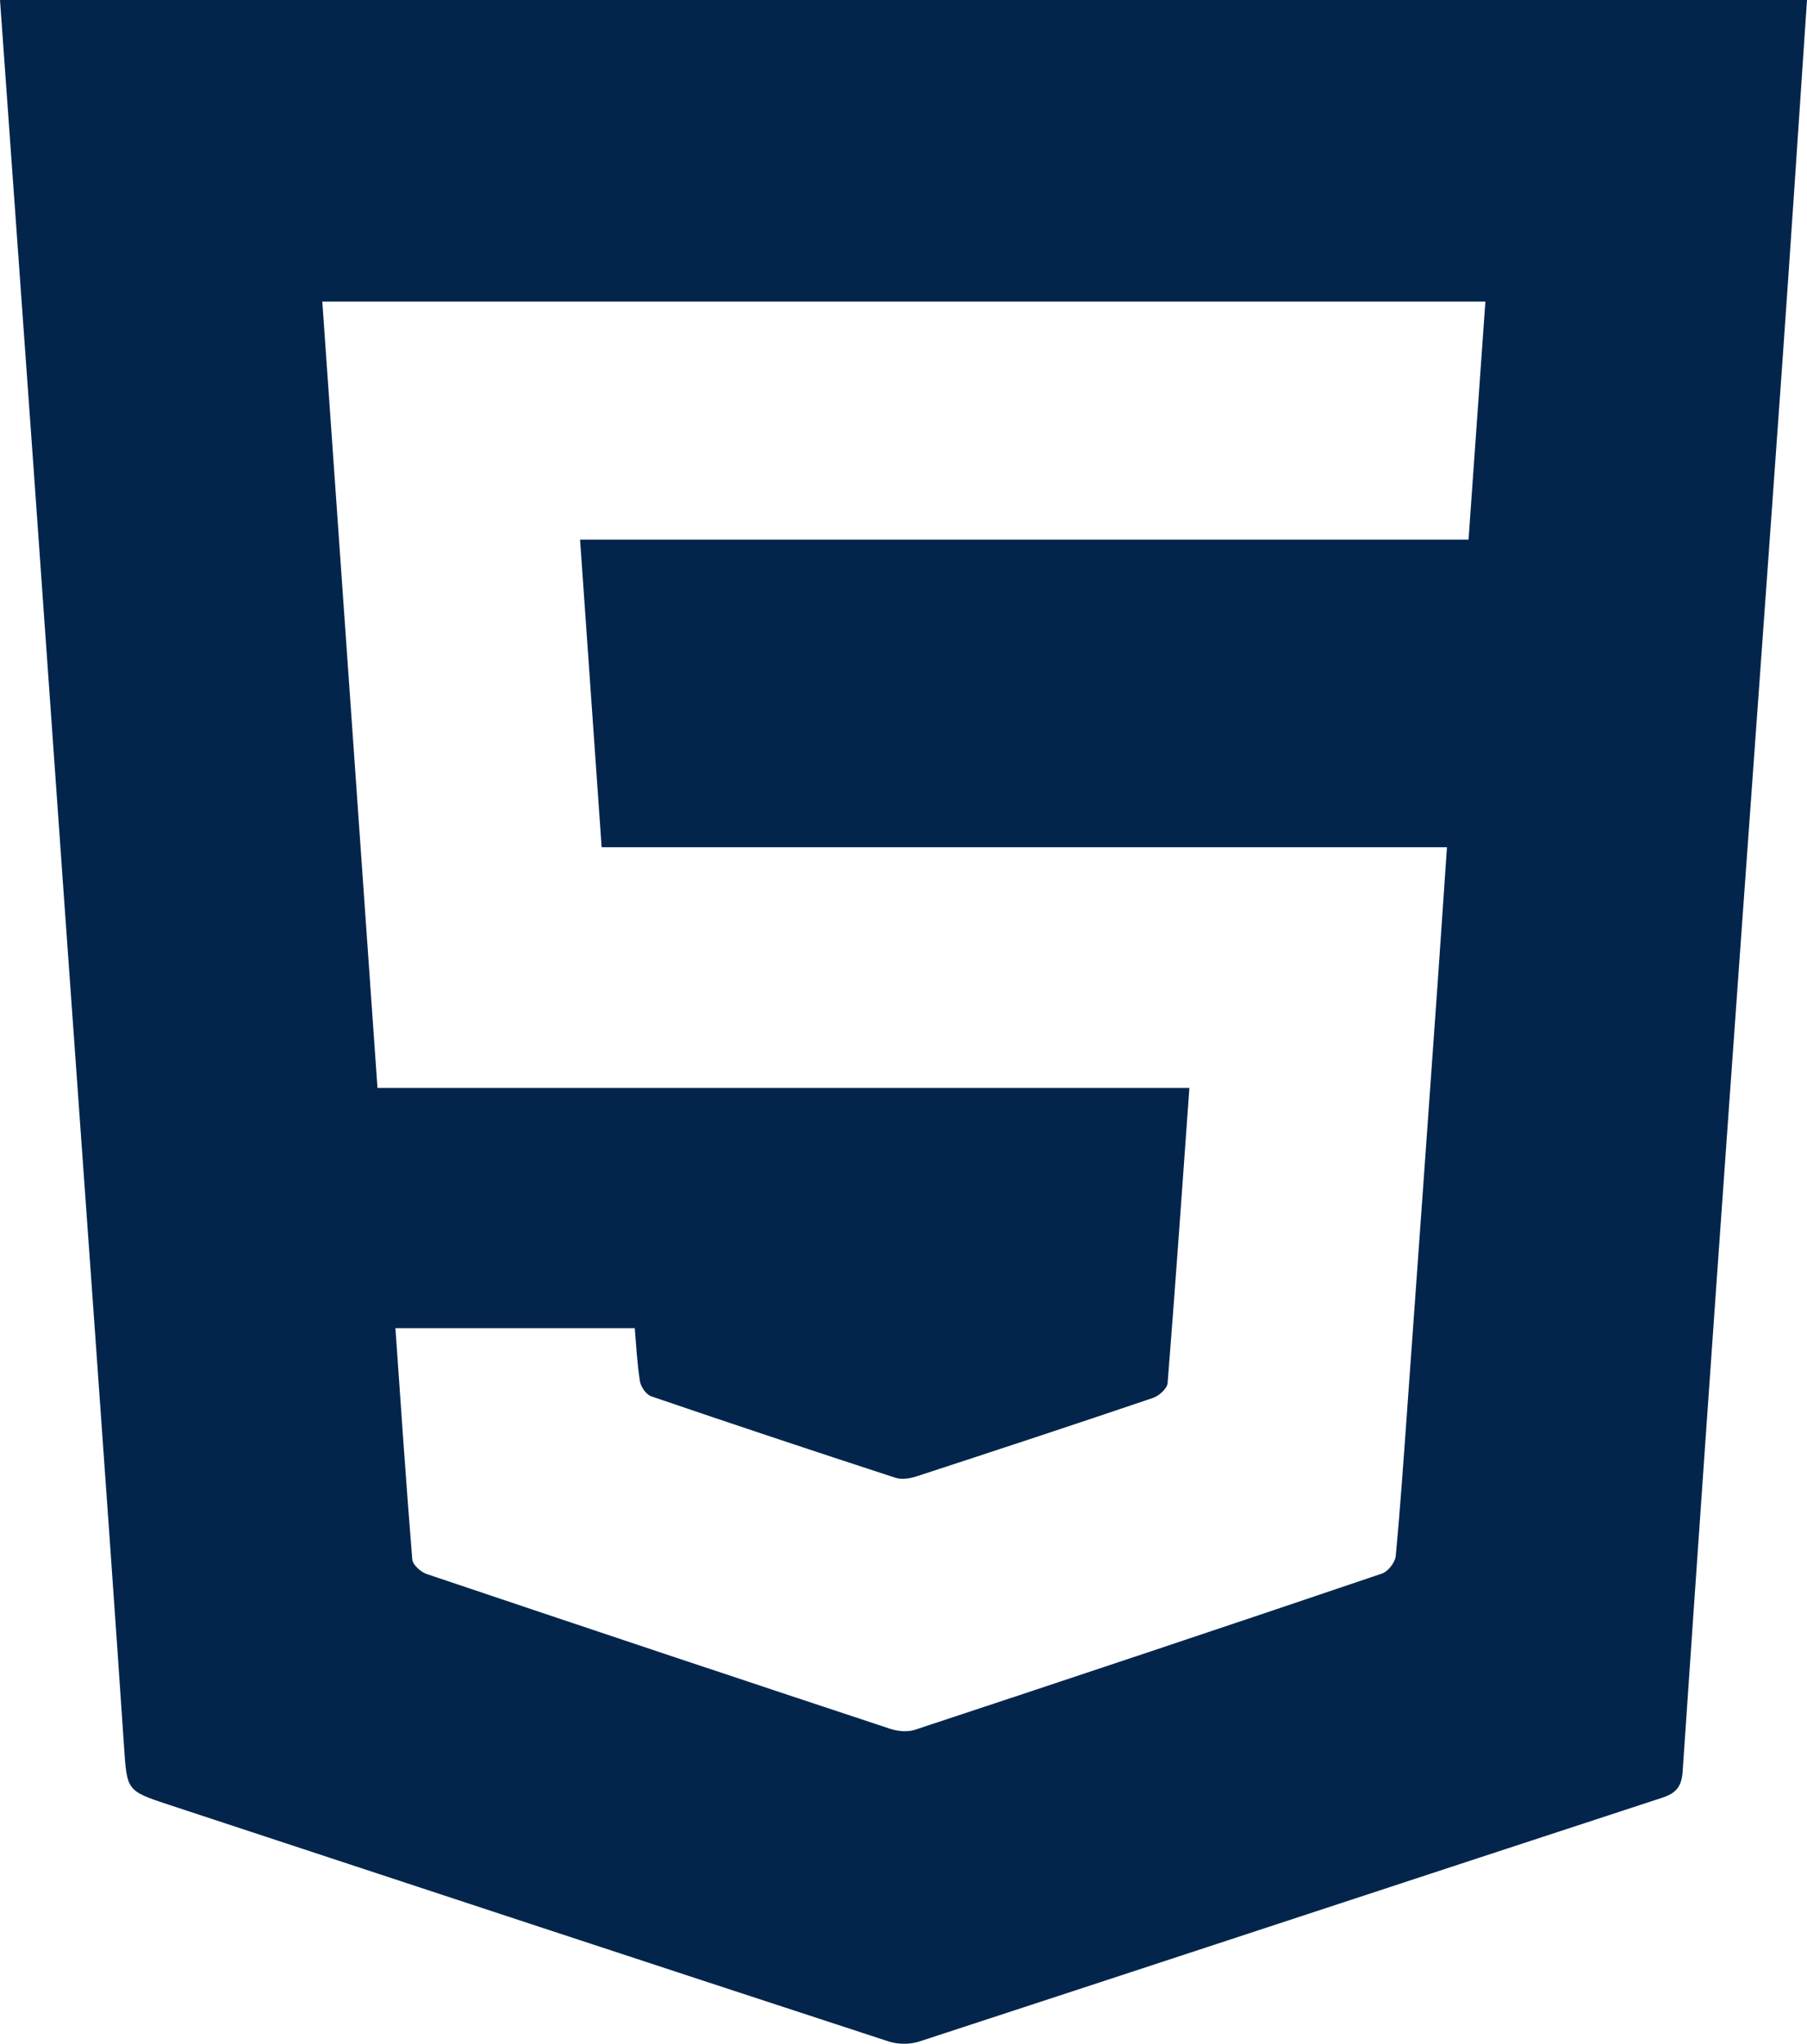 <?xml version="1.0" encoding="UTF-8"?><svg xmlns="http://www.w3.org/2000/svg" viewBox="0 0 183.39 207.42"><defs><style>.d{fill:#03254c;}</style></defs><g id="a"/><g id="b"><g id="c"><path class="d" d="M0,0H183.39c-.84,12.4-1.65,24.81-2.53,37.21-1.82,25.61-3.69,51.22-5.51,76.84-1.56,21.91-3.09,43.81-4.58,65.73-.1,1.52-.64,2.21-2.09,2.68-25.14,8.23-50.25,16.52-75.39,24.74-.94,.31-2.15,.3-3.08,0-24.37-7.97-48.72-16-73.07-24.03-4.34-1.43-4.25-1.44-4.56-6.03-.96-14.23-1.98-28.45-2.99-42.67-1.02-14.42-2.07-28.85-3.09-43.27-1-14.09-1.99-28.18-2.99-42.26C2.34,32.62,1.17,16.31,0,0ZM40.13,134.79c.56,7.98,1.08,15.73,1.71,23.47,.04,.55,.86,1.29,1.46,1.49,15.67,5.28,31.35,10.52,47.04,15.71,.78,.26,1.77,.35,2.52,.1,15.82-5.23,31.63-10.51,47.41-15.86,.61-.21,1.32-1.13,1.38-1.77,.46-4.84,.79-9.7,1.14-14.55,1.05-14.56,2.09-29.12,3.12-43.68,.32-4.49,.61-8.99,.94-13.71H61.06c-.73-10.48-1.45-20.75-2.19-31.22h90.17c.58-8.16,1.14-16.14,1.71-24.16H32.71c1.87,26.65,3.73,53.13,5.6,79.81H120.71c-.73,10.14-1.42,20.05-2.21,29.95-.04,.55-.86,1.29-1.46,1.5-7.99,2.71-16,5.35-24.02,7.97-.67,.22-1.51,.35-2.15,.14-8.28-2.7-16.54-5.45-24.77-8.26-.51-.17-1.06-.95-1.15-1.52-.29-1.77-.37-3.58-.53-5.4h-24.29Z"/></g></g></svg>
